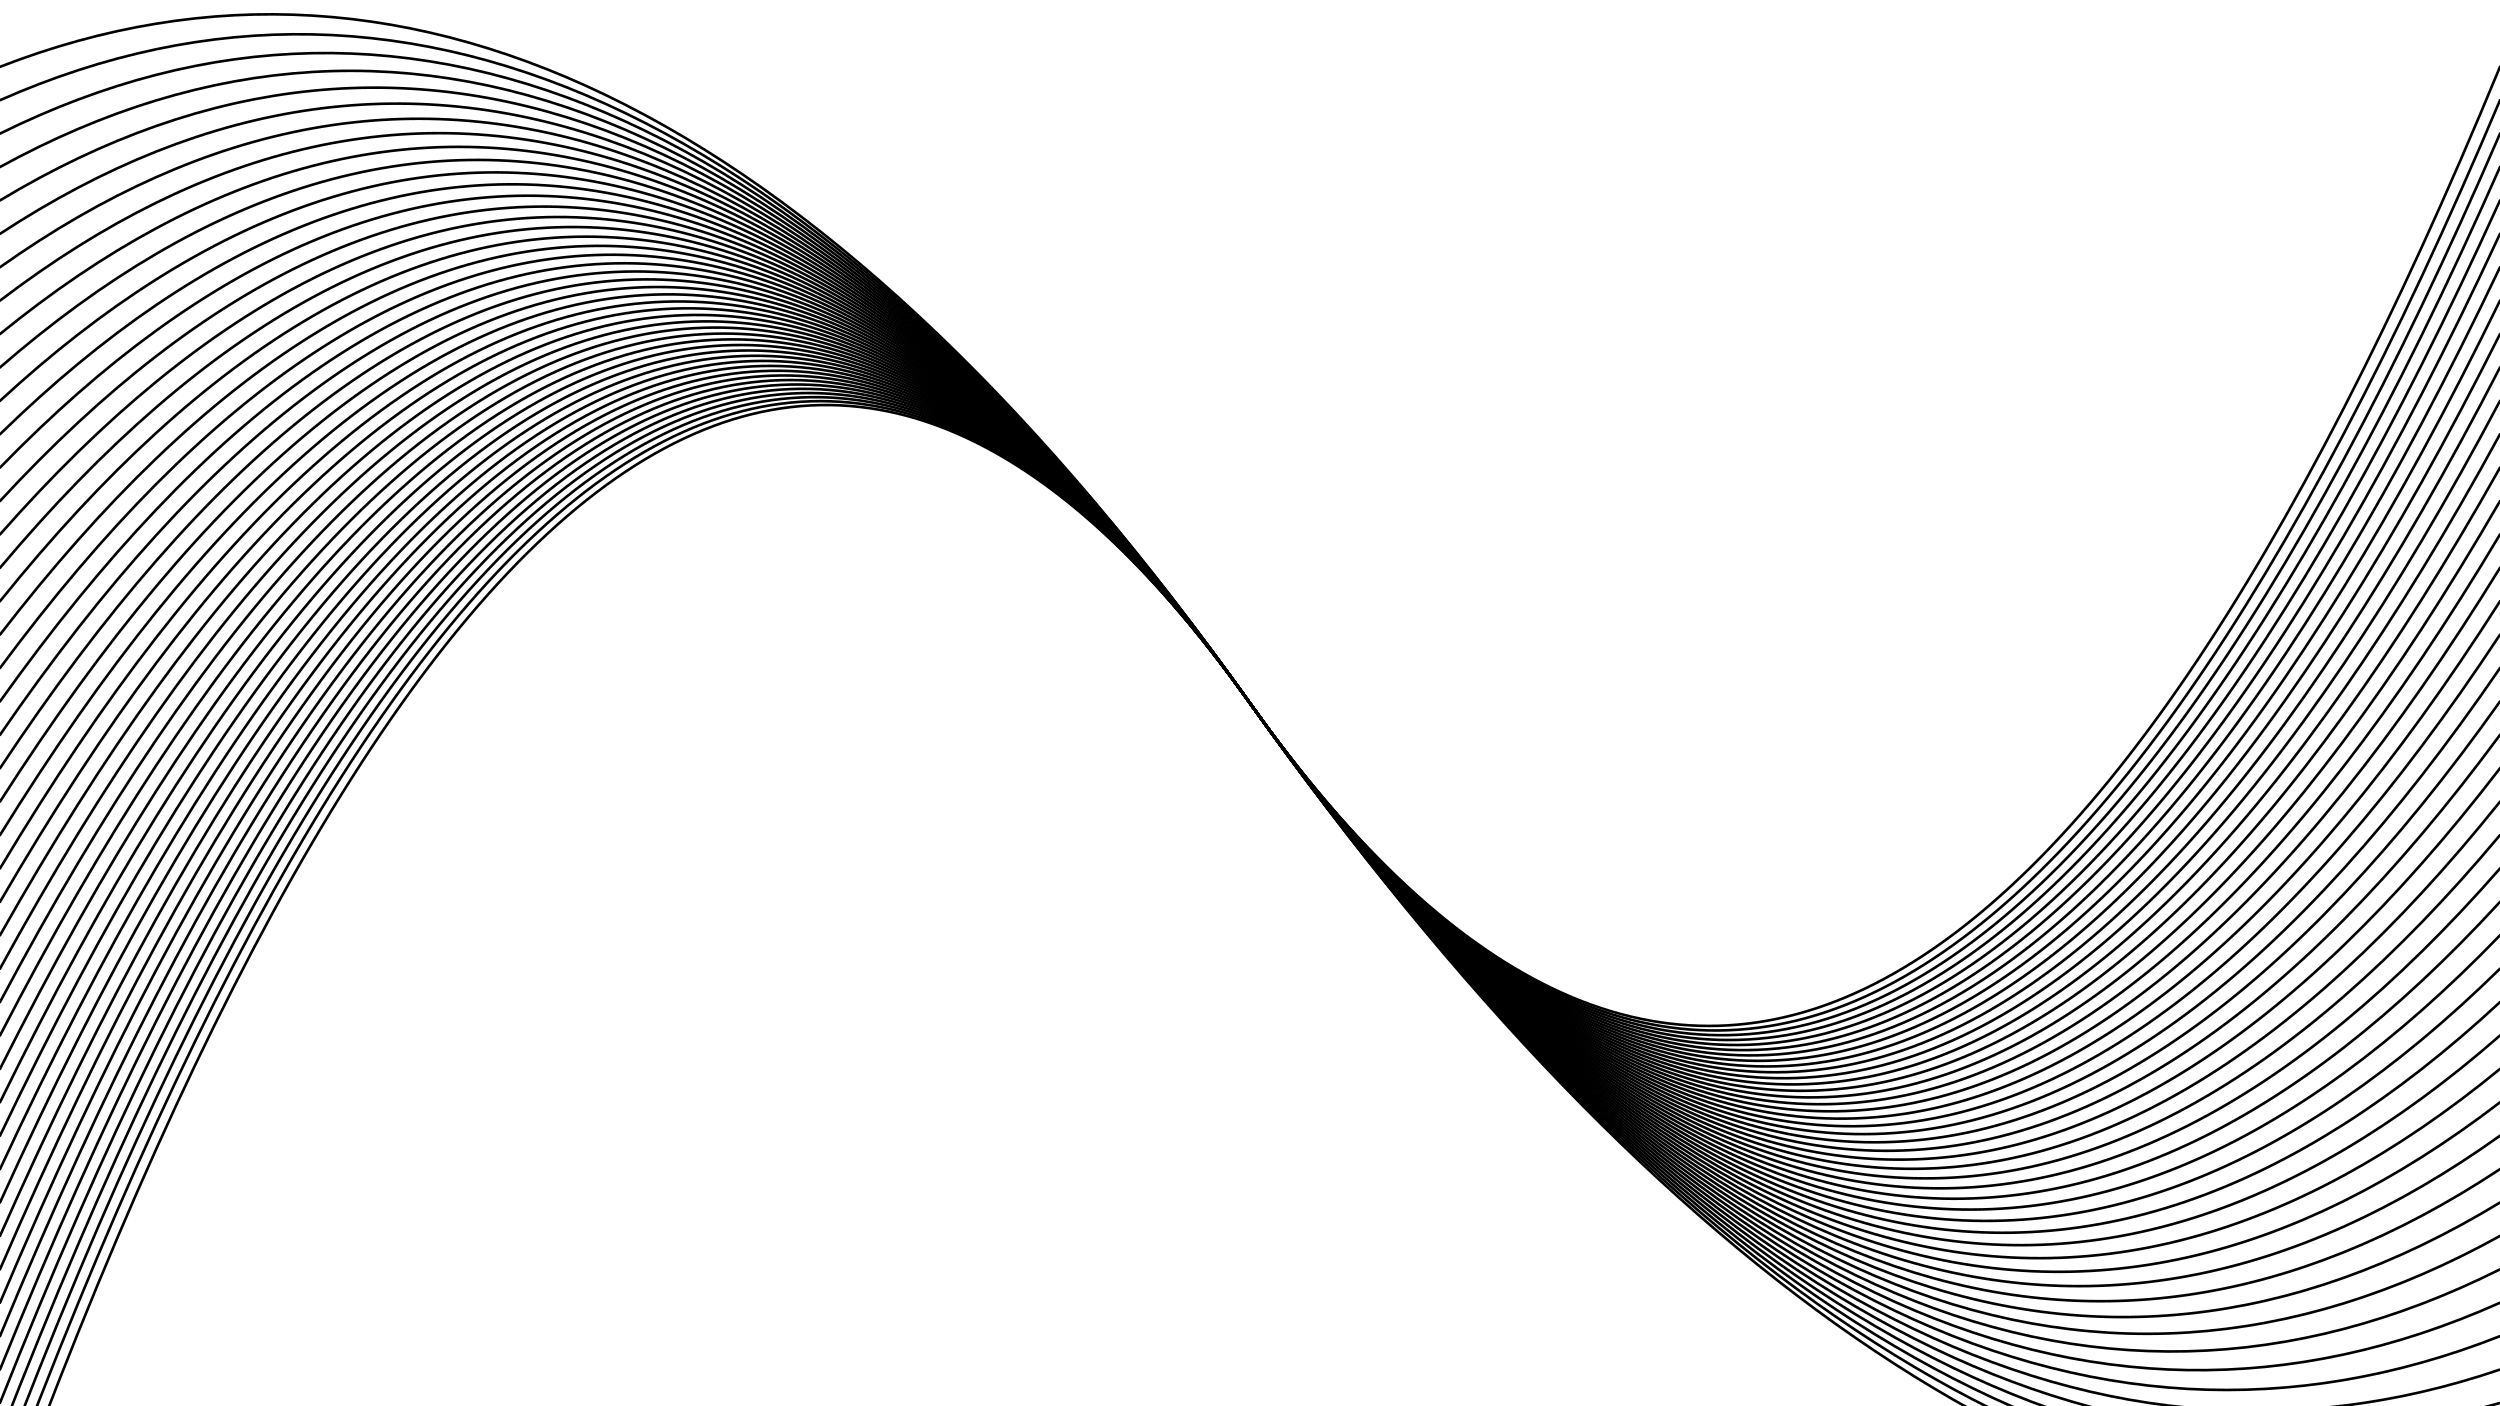 <svg xmlns="http://www.w3.org/2000/svg" version="1.1"
    xmlns:xlink="http://www.w3.org/1999/xlink"
    xmlns:svgjs="http://svgjs.dev/svgjs" viewBox="0 0 1422 800" opacity="1">
    <defs>
        <linearGradient x1="50%" y1="0%" x2="50%" y2="100%" id="oooscillate-grad">
            <stop stop-color="hsl(248, 18%, 18%)" stop-opacity="1" offset="0%"></stop>
            <stop stop-color="hsl(248, 18%, 14%)" stop-opacity="1" offset="100%"></stop>
        </linearGradient>
    </defs>
    <g stroke-width="1.5" stroke="url(#oooscillate-grad)" fill="none" stroke-linecap="round">
        <path d="M 0 874 Q 355.5 -100 711 400 Q 1066.5 900 1422 874" opacity="0.05"></path>
        <path d="M 0 855 Q 355.5 -100 711 400 Q 1066.5 900 1422 855" opacity="0.07"></path>
        <path d="M 0 836 Q 355.5 -100 711 400 Q 1066.5 900 1422 836" opacity="0.09"></path>
        <path d="M 0 817 Q 355.5 -100 711 400 Q 1066.5 900 1422 817" opacity="0.11"></path>
        <path d="M 0 798 Q 355.5 -100 711 400 Q 1066.5 900 1422 798" opacity="0.13"></path>
        <path d="M 0 779 Q 355.5 -100 711 400 Q 1066.5 900 1422 779" opacity="0.16"></path>
        <path d="M 0 760 Q 355.5 -100 711 400 Q 1066.5 900 1422 760" opacity="0.18"></path>
        <path d="M 0 741 Q 355.5 -100 711 400 Q 1066.5 900 1422 741" opacity="0.20"></path>
        <path d="M 0 722 Q 355.5 -100 711 400 Q 1066.5 900 1422 722" opacity="0.22"></path>
        <path d="M 0 703 Q 355.5 -100 711 400 Q 1066.5 900 1422 703" opacity="0.24"></path>
        <path d="M 0 684 Q 355.5 -100 711 400 Q 1066.5 900 1422 684" opacity="0.26"></path>
        <path d="M 0 665 Q 355.5 -100 711 400 Q 1066.5 900 1422 665" opacity="0.28"></path>
        <path d="M 0 646 Q 355.5 -100 711 400 Q 1066.5 900 1422 646" opacity="0.30"></path>
        <path d="M 0 627 Q 355.5 -100 711 400 Q 1066.5 900 1422 627" opacity="0.32"></path>
        <path d="M 0 608 Q 355.5 -100 711 400 Q 1066.5 900 1422 608" opacity="0.35"></path>
        <path d="M 0 589 Q 355.5 -100 711 400 Q 1066.5 900 1422 589" opacity="0.37"></path>
        <path d="M 0 570 Q 355.5 -100 711 400 Q 1066.5 900 1422 570" opacity="0.39"></path>
        <path d="M 0 551 Q 355.5 -100 711 400 Q 1066.5 900 1422 551" opacity="0.41"></path>
        <path d="M 0 532 Q 355.5 -100 711 400 Q 1066.5 900 1422 532" opacity="0.43"></path>
        <path d="M 0 513 Q 355.5 -100 711 400 Q 1066.5 900 1422 513" opacity="0.45"></path>
        <path d="M 0 494 Q 355.5 -100 711 400 Q 1066.5 900 1422 494" opacity="0.47"></path>
        <path d="M 0 475 Q 355.5 -100 711 400 Q 1066.5 900 1422 475" opacity="0.49"></path>
        <path d="M 0 456 Q 355.5 -100 711 400 Q 1066.5 900 1422 456" opacity="0.51"></path>
        <path d="M 0 437 Q 355.5 -100 711 400 Q 1066.5 900 1422 437" opacity="0.54"></path>
        <path d="M 0 418 Q 355.5 -100 711 400 Q 1066.5 900 1422 418" opacity="0.56"></path>
        <path d="M 0 399 Q 355.5 -100 711 400 Q 1066.5 900 1422 399" opacity="0.58"></path>
        <path d="M 0 380 Q 355.5 -100 711 400 Q 1066.5 900 1422 380" opacity="0.60"></path>
        <path d="M 0 361 Q 355.5 -100 711 400 Q 1066.5 900 1422 361" opacity="0.62"></path>
        <path d="M 0 342 Q 355.5 -100 711 400 Q 1066.5 900 1422 342" opacity="0.64"></path>
        <path d="M 0 323 Q 355.5 -100 711 400 Q 1066.5 900 1422 323" opacity="0.66"></path>
        <path d="M 0 304 Q 355.5 -100 711 400 Q 1066.5 900 1422 304" opacity="0.68"></path>
        <path d="M 0 285 Q 355.5 -100 711 400 Q 1066.5 900 1422 285" opacity="0.70"></path>
        <path d="M 0 266 Q 355.5 -100 711 400 Q 1066.5 900 1422 266" opacity="0.73"></path>
        <path d="M 0 247 Q 355.5 -100 711 400 Q 1066.5 900 1422 247" opacity="0.75"></path>
        <path d="M 0 228 Q 355.5 -100 711 400 Q 1066.5 900 1422 228" opacity="0.77"></path>
        <path d="M 0 209 Q 355.5 -100 711 400 Q 1066.5 900 1422 209" opacity="0.79"></path>
        <path d="M 0 190 Q 355.5 -100 711 400 Q 1066.5 900 1422 190" opacity="0.81"></path>
        <path d="M 0 171 Q 355.5 -100 711 400 Q 1066.5 900 1422 171" opacity="0.83"></path>
        <path d="M 0 152 Q 355.5 -100 711 400 Q 1066.5 900 1422 152" opacity="0.85"></path>
        <path d="M 0 133 Q 355.5 -100 711 400 Q 1066.5 900 1422 133" opacity="0.87"></path>
        <path d="M 0 114 Q 355.5 -100 711 400 Q 1066.5 900 1422 114" opacity="0.89"></path>
        <path d="M 0 95 Q 355.5 -100 711 400 Q 1066.5 900 1422 95" opacity="0.92"></path>
        <path d="M 0 76 Q 355.5 -100 711 400 Q 1066.5 900 1422 76" opacity="0.94"></path>
        <path d="M 0 57 Q 355.5 -100 711 400 Q 1066.5 900 1422 57" opacity="0.96"></path>
        <path d="M 0 38 Q 355.5 -100 711 400 Q 1066.5 900 1422 38" opacity="0.98"></path>
    </g>
</svg>